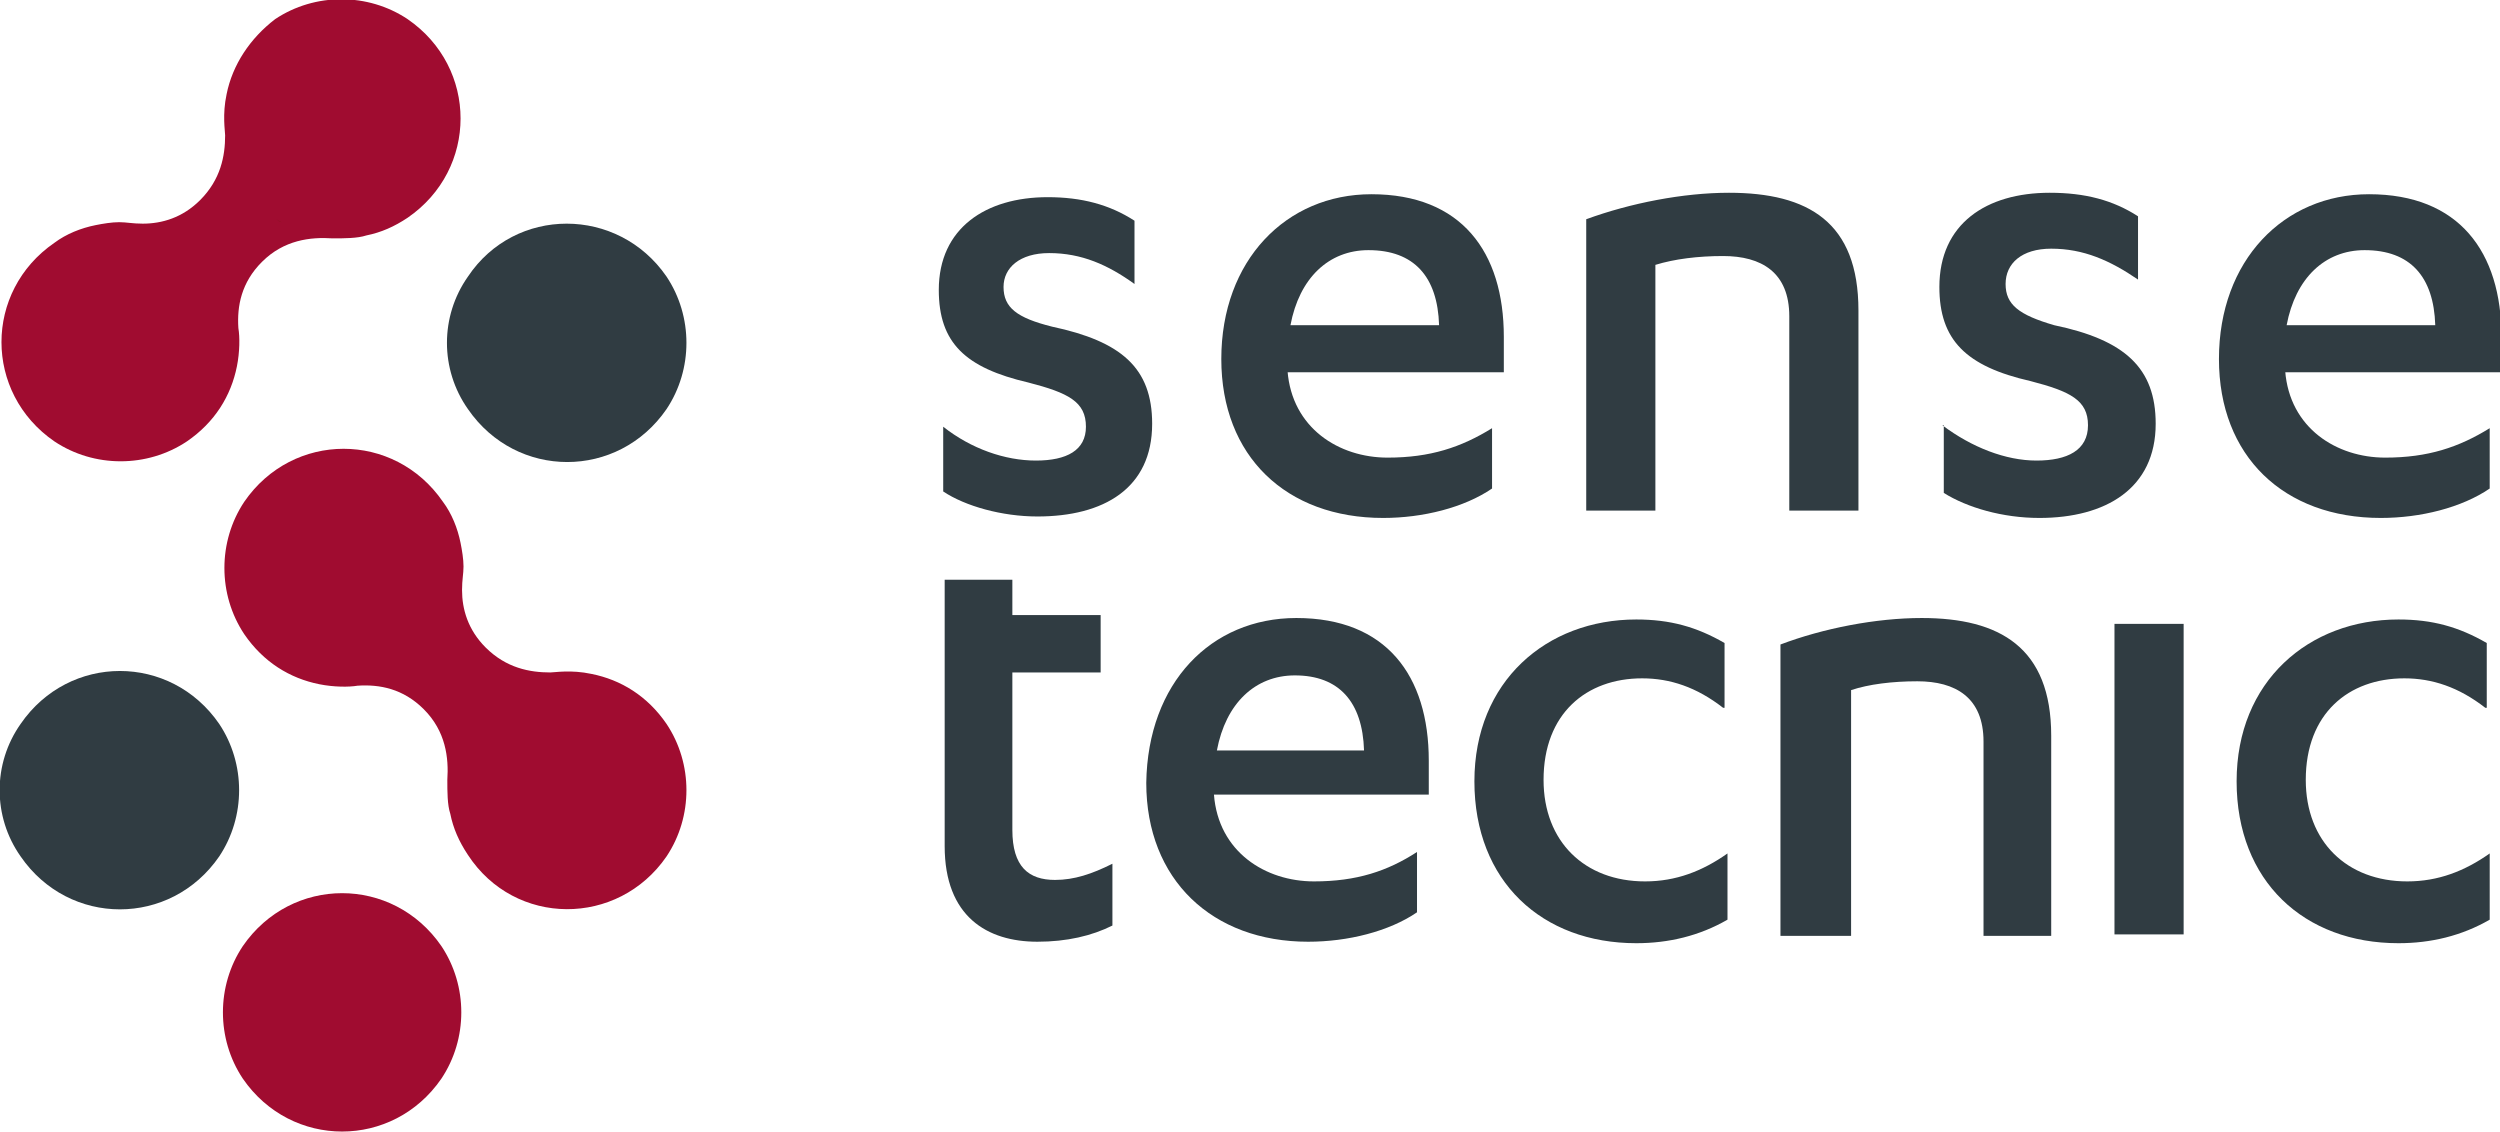 <?xml version="1.0" encoding="utf-8"?>
<!-- Generator: Adobe Illustrator 19.2.1, SVG Export Plug-In . SVG Version: 6.00 Build 0)  -->
<svg version="1.1" id="Layer_1" xmlns="http://www.w3.org/2000/svg" xmlns:xlink="http://www.w3.org/1999/xlink" x="0px" y="0px"
	 viewBox="0 0 169.9 76.9" style="enable-background:new 0 0 169.9 76.9;" xml:space="preserve">
<style type="text/css">
	.st0{fill:#303C42;}
	.st1{fill:#A00C30;}
	.st2{fill:#7F1518;}
</style>
<g>
	<g>
		<path class="st0" d="M64.1,29c1.9,1.5,4.2,2.3,6.3,2.3c2.1,0,3.4-0.7,3.4-2.3c0-1.7-1.2-2.3-3.9-3c-4.3-1-6.1-2.7-6.1-6.3
			c0-4.2,3.2-6.3,7.4-6.3c2.3,0,4.2,0.5,5.9,1.6v4.3c-1.8-1.3-3.6-2.1-5.8-2.1c-2,0-3.1,1-3.1,2.3c0,1.4,0.9,2.1,3.3,2.7
			c4.7,1,6.8,2.8,6.8,6.6c0,4.4-3.3,6.3-7.8,6.3c-2.4,0-4.9-0.7-6.4-1.7V29z"/>
		<path class="st0" d="M87.5,25.2L87.5,25.2c0.3,3.9,3.5,5.9,6.8,5.9c2.9,0,5-0.7,7.1-2v4.1c-1.9,1.3-4.7,2-7.4,2
			c-6.6,0-11-4.2-11-10.8c0-6.7,4.4-11.2,10.2-11.2c6.1,0,9,3.9,9,9.7v2.4H87.5z M97.8,22.1C97.7,18.8,96.1,17,93,17
			c-2.7,0-4.7,1.9-5.3,5.1H97.8z"/>
		<path class="st0" d="M107.8,14.9c3-1.1,6.6-1.8,9.7-1.8c5.4,0,8.8,2,8.8,8v13.6h-4.7V21.5c0-3-1.9-4.1-4.5-4.1
			c-1.7,0-3.3,0.2-4.6,0.6v16.7h-4.7V14.9z"/>
		<path class="st0" d="M132,28.9c2,1.5,4.3,2.4,6.4,2.4c2.1,0,3.5-0.7,3.5-2.4c0-1.7-1.2-2.3-3.9-3c-4.4-1-6.2-2.8-6.2-6.4
			c0-4.3,3.2-6.4,7.5-6.4c2.4,0,4.3,0.5,6,1.6V19c-1.9-1.3-3.7-2.1-5.9-2.1c-2,0-3.1,1-3.1,2.4c0,1.4,0.9,2.1,3.3,2.8
			c4.8,1,6.9,2.9,6.9,6.7c0,4.4-3.4,6.4-7.9,6.4c-2.5,0-4.9-0.7-6.5-1.7V28.9z"/>
		<path class="st0" d="M155.3,25.2L155.3,25.2c0.3,3.9,3.5,5.9,6.8,5.9c2.9,0,5-0.7,7.1-2v4.1c-1.9,1.3-4.7,2-7.4,2
			c-6.6,0-11-4.2-11-10.8c0-6.7,4.4-11.2,10.2-11.2c6.1,0,9,3.9,9,9.7v2.4H155.3z M165.5,22.1c-0.1-3.3-1.7-5.1-4.8-5.1
			c-2.7,0-4.7,1.9-5.3,5.1H165.5z"/>
		<path class="st0" d="M82.5,54L82.5,54c0.3,3.9,3.5,5.9,6.8,5.9c2.9,0,5-0.7,7-2V62c-1.9,1.3-4.7,2-7.4,2c-6.5,0-11-4.2-11-10.8
			C78,46.4,82.3,42,88.1,42c6.1,0,9,3.9,9,9.7V54H82.5z M92.7,51c-0.1-3.3-1.7-5.1-4.7-5.1c-2.7,0-4.7,1.9-5.3,5.1H92.7z"/>
		<path class="st0" d="M117.1,48.1c-1.8-1.4-3.6-2-5.5-2c-3.8,0-6.7,2.4-6.7,6.9c0,4.2,2.8,6.9,6.9,6.9c2.1,0,3.9-0.7,5.6-1.9v4.5
			c-1.9,1.1-4,1.6-6.2,1.6c-6.4,0-11-4.2-11-11c0-6.8,4.9-11,11-11c2.3,0,4.1,0.5,6,1.6V48.1z"/>
		<path class="st0" d="M121,43.8c2.9-1.1,6.5-1.8,9.6-1.8c5.3,0,8.8,2,8.8,8v13.6h-4.6V50.4c0-3-1.9-4.1-4.5-4.1
			c-1.7,0-3.3,0.2-4.5,0.6v16.7H121V43.8z"/>
		<path class="st0" d="M148.4,63.5h-4.7V42.4h4.7V63.5z"/>
		<path class="st0" d="M168.9,48.1c-1.8-1.4-3.6-2-5.5-2c-3.8,0-6.7,2.4-6.7,6.9c0,4.2,2.8,6.9,6.9,6.9c2.1,0,3.9-0.7,5.6-1.9v4.5
			c-1.9,1.1-4,1.6-6.2,1.6c-6.4,0-11-4.2-11-11c0-6.8,4.9-11,11-11c2.3,0,4.1,0.5,6,1.6V48.1z"/>
		<path class="st0" d="M71.7,59.8c-1.8,0-2.9-0.9-2.9-3.4V45.7h6v-3.9h-6v-2.4h-4.6l0,18.1c0,4.8,2.9,6.5,6.3,6.5
			c2,0,3.7-0.4,5.1-1.1v-4.2C74.2,59.4,73,59.8,71.7,59.8z"/>
	</g>
	<path class="st1" d="M40.2,45.8c-1.4-0.3-2.5-0.1-2.8-0.1c-1.4,0-3-0.3-4.4-1.7c-1.2-1.2-1.6-2.6-1.6-3.9c0-0.7,0.1-1.1,0.1-1.6
		c0-0.5-0.1-1.1-0.2-1.6c-0.2-1-0.6-2-1.2-2.8c-3.3-4.8-10.2-4.8-13.5,0c-1.8,2.7-1.8,6.3,0,9c1.3,1.9,3.1,3,5.1,3.4
		c1,0.2,2,0.2,2.6,0.1c1.5-0.1,3.1,0.2,4.5,1.6c1.5,1.5,1.7,3.3,1.6,4.8c0,0.8,0,1.7,0.2,2.3c0.2,1,0.6,1.9,1.2,2.8
		C35,63,42,63,45.3,58.2c1.8-2.7,1.8-6.3,0-9C44,47.3,42.2,46.2,40.2,45.8z"/>
	<path class="st1" d="M15.4,6.4c-0.3,1.4-0.1,2.5-0.1,2.8c0,1.4-0.3,3-1.7,4.4c-1.2,1.2-2.6,1.6-3.9,1.6c-0.7,0-1.1-0.1-1.6-0.1
		c-0.5,0-1.1,0.1-1.6,0.2c-1,0.2-2,0.6-2.8,1.2c-4.8,3.3-4.8,10.2,0,13.5c2.7,1.8,6.3,1.8,9,0c1.9-1.3,3-3.1,3.4-5.1
		c0.2-1,0.2-2,0.1-2.6c-0.1-1.5,0.2-3.1,1.6-4.5c1.5-1.5,3.3-1.7,4.8-1.6c0.8,0,1.7,0,2.3-0.2c1-0.2,1.9-0.6,2.8-1.2
		c4.8-3.3,4.8-10.2,0-13.5c-2.7-1.8-6.3-1.8-9,0C17,2.6,15.8,4.4,15.4,6.4z"/>
	<path class="st2" d="M18.8,14.9c0.1,0.1,0.2,0.2,0.4,0.2C19.1,15.1,18.9,15,18.8,14.9z"/>
	<path class="st1" d="M16.5,64.3c3.3-4.8,10.2-4.8,13.5,0c1.8,2.7,1.8,6.3,0,9c-3.3,4.8-10.2,4.8-13.5,0
		C14.7,70.6,14.7,67,16.5,64.3z"/>
	<path class="st0" d="M1.4,49.2c3.3-4.8,10.2-4.8,13.5,0c1.8,2.7,1.8,6.3,0,9C11.6,63,4.7,63,1.4,58.2C-0.5,55.5-0.5,51.9,1.4,49.2z
		"/>
	<path class="st0" d="M31.8,18.8C35,14,42,14,45.3,18.8c1.8,2.7,1.8,6.3,0,9c-3.3,4.8-10.2,4.8-13.5,0
		C29.9,25.1,29.9,21.5,31.8,18.8z"/>
</g>
</svg>
